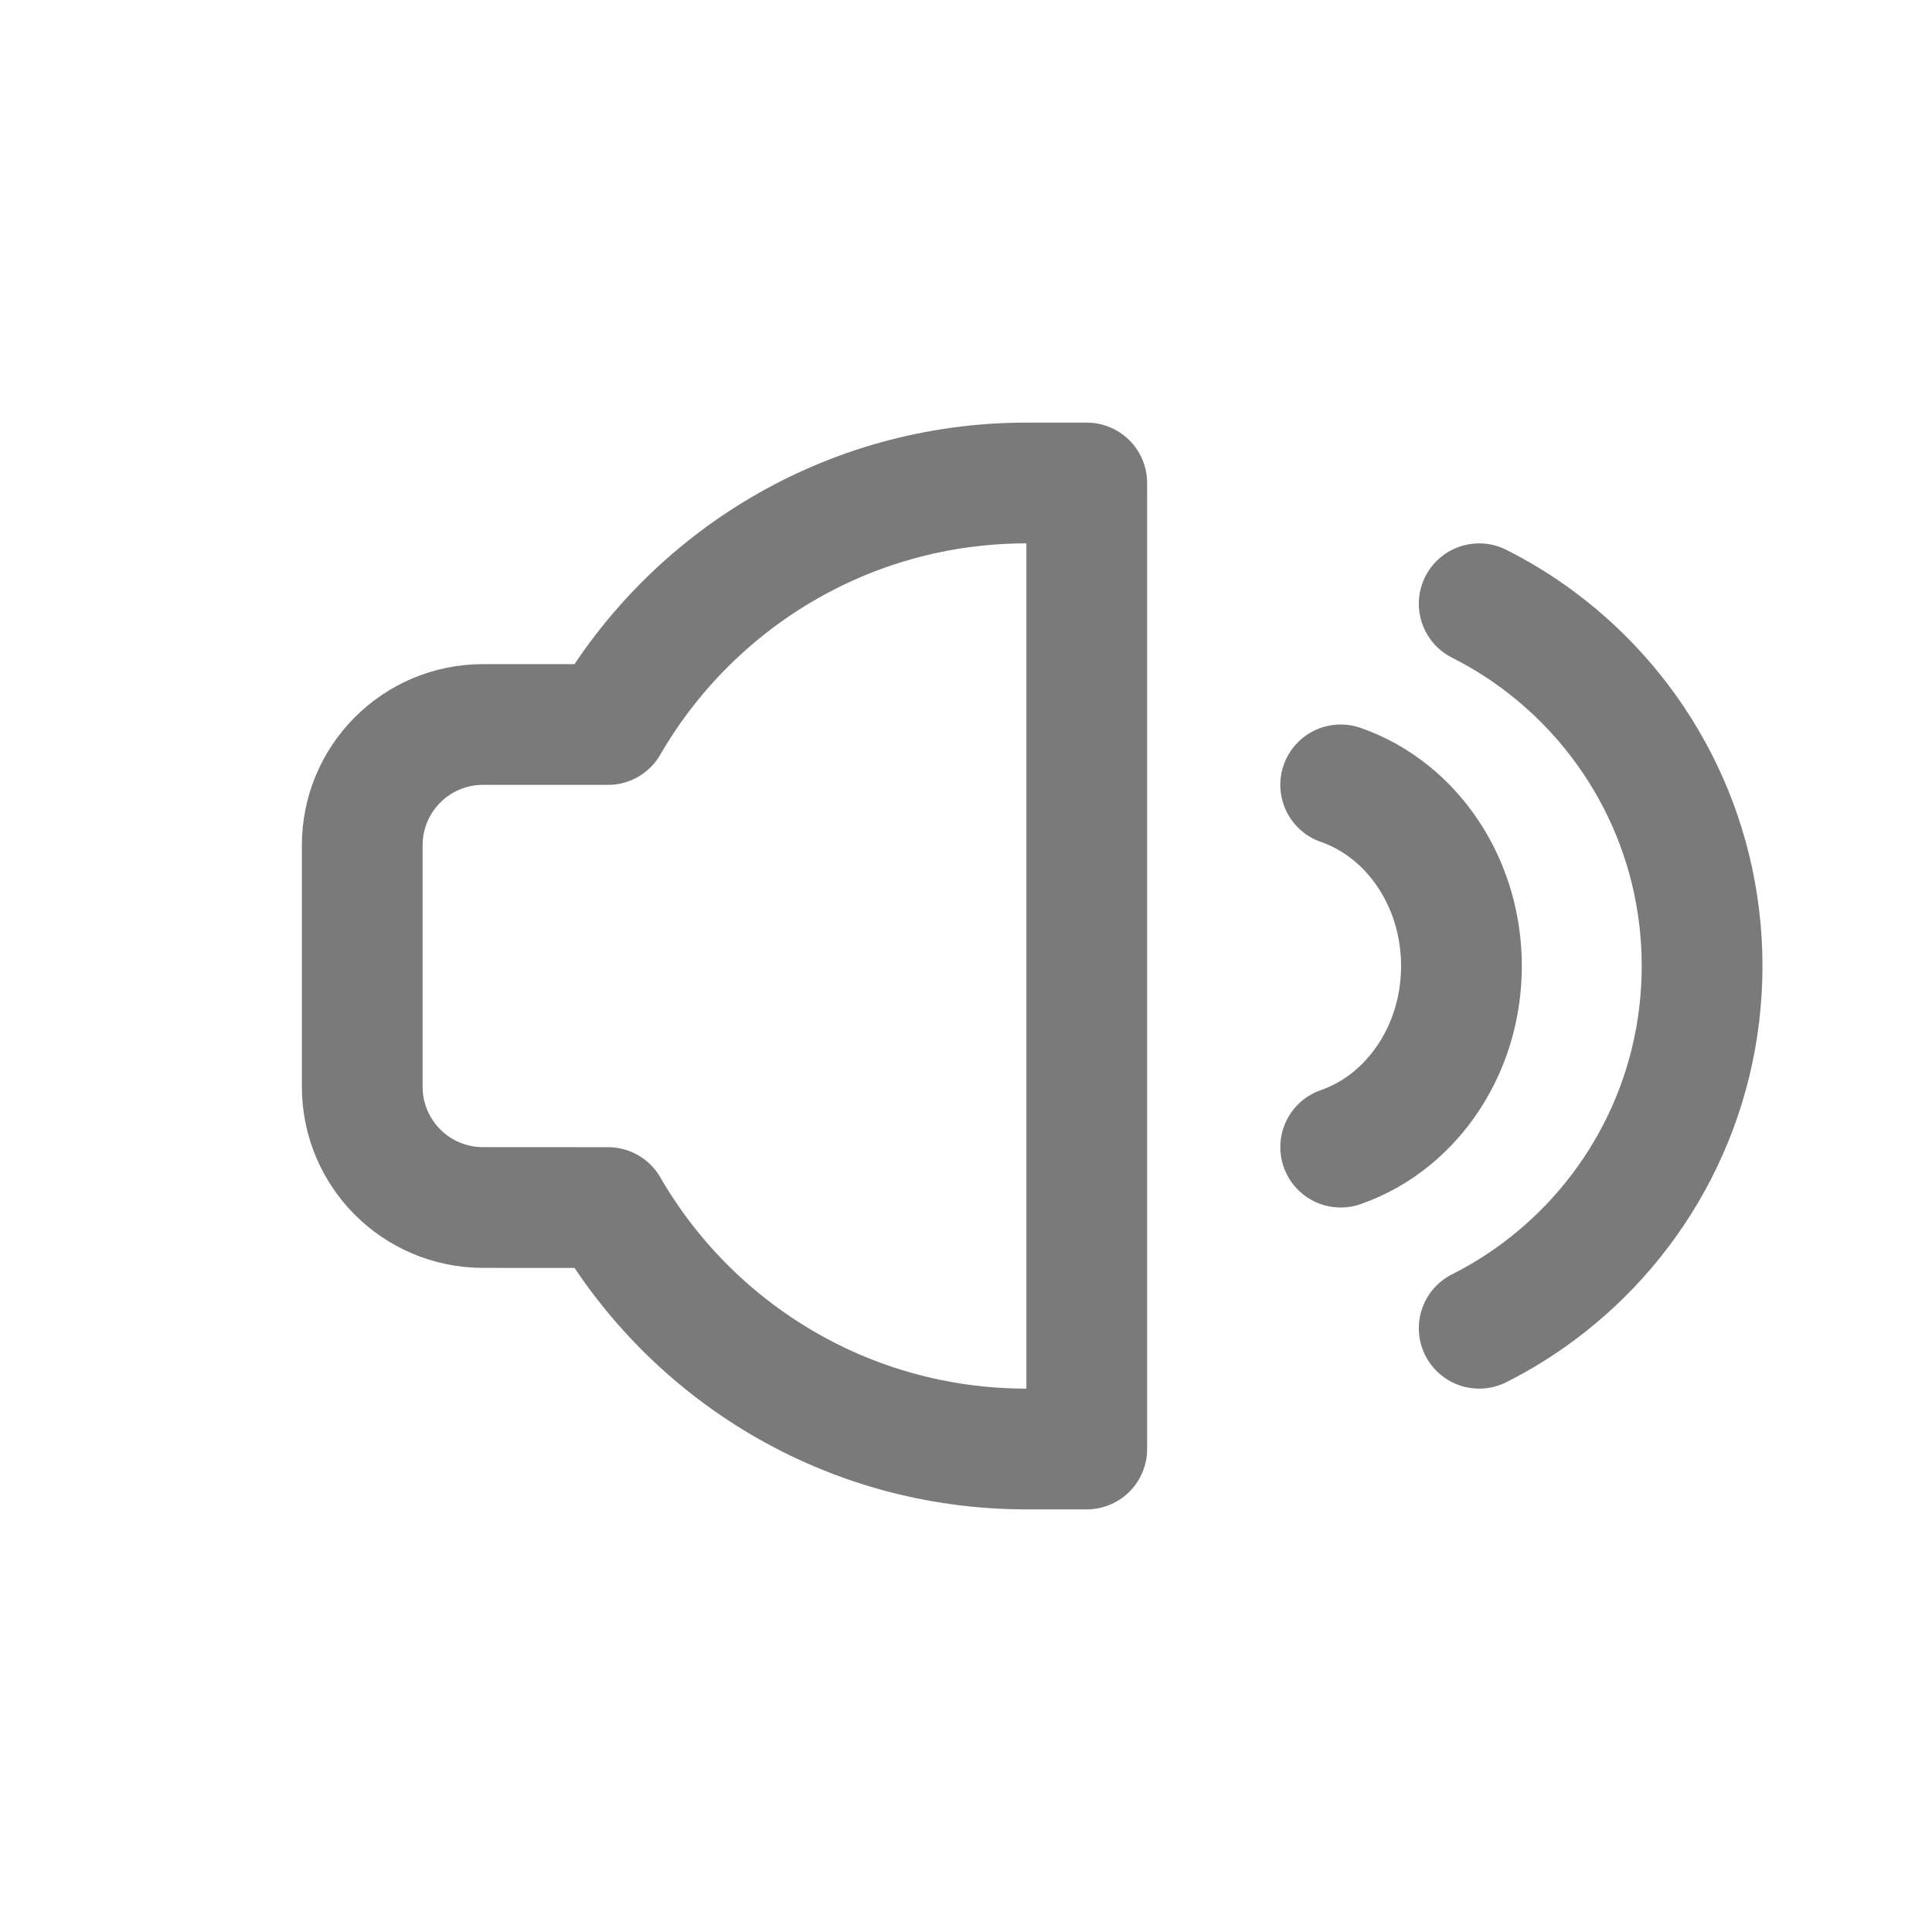 <?xml version="1.0" encoding="UTF-8"?>
<svg width="32px" height="32px" viewBox="0 0 32 32" version="1.1" xmlns="http://www.w3.org/2000/svg" xmlns:xlink="http://www.w3.org/1999/xlink">
    <!-- Generator: Sketch 61.2 (89653) - https://sketch.com -->
    <title>声音备份@2x</title>
    <desc>Created with Sketch.</desc>
    <g id="声音备份" stroke="none" stroke-width="1" fill="none" fill-rule="evenodd">
        <g id="编组" transform="translate(6, 8)" stroke="#7A7A7A" stroke-width="2">
            <path d="M12,0 L12,16 L11,16 C8.039,16 5.454,14.392 4.071,12.001 L2,12 C0.895,12 1.3527075e-16,11.105 0,10 L0,6 C-1.3527075e-16,4.895 0.895,4 2,4 L4.07,4 C5.454,1.609 8.039,5.4393852e-16 11,0 L12,0 Z" id="形状结合" stroke-linejoin="round"></path>
            <path d="M16.206,11 C16.511,10.894 16.794,10.734 17.045,10.53 C17.75,9.956 18.206,9.037 18.206,8 C18.206,6.963 17.75,6.044 17.045,5.47 C16.794,5.266 16.511,5.106 16.206,5" id="路径" stroke-linecap="round"></path>
            <path d="M18.5,14 C18.843,13.827 19.169,13.626 19.475,13.399 C21.124,12.176 22.192,10.213 22.192,8 C22.192,5.787 21.124,3.824 19.475,2.601 C19.169,2.374 18.843,2.173 18.5,2" id="路径" stroke-linecap="round"></path>
        </g>
    </g>
</svg>